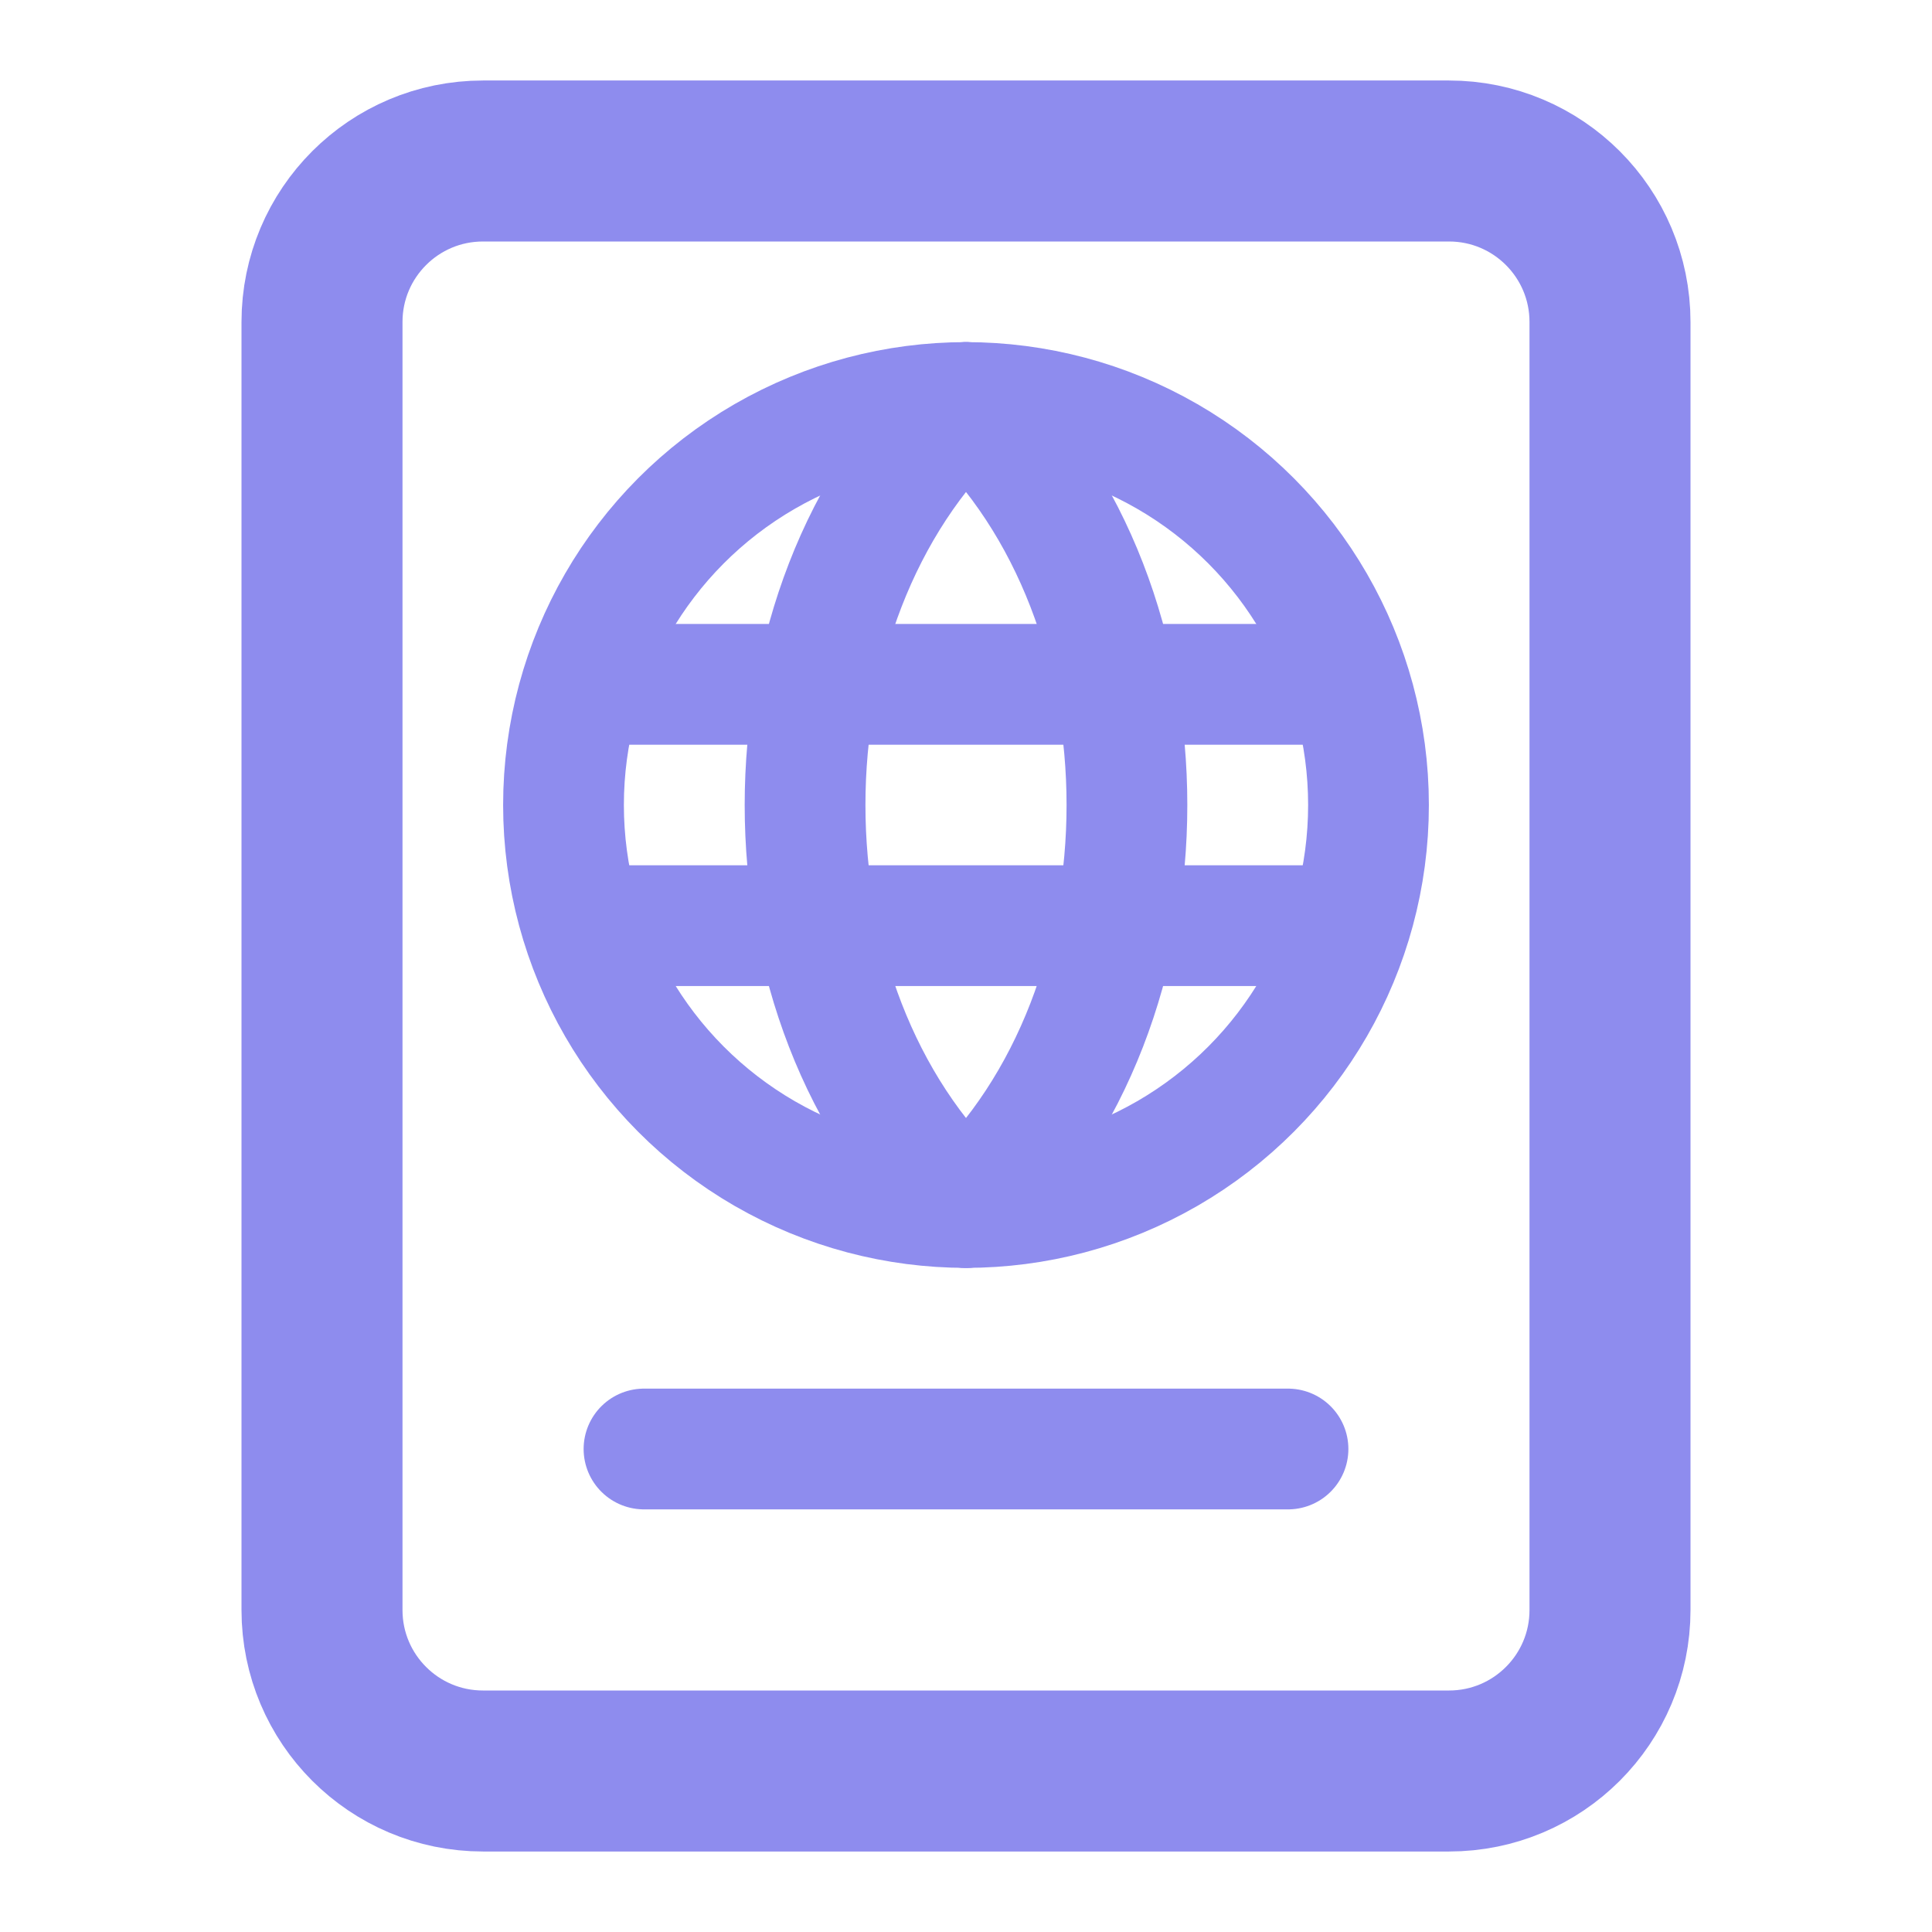 <svg width="24" height="24" viewBox="0 0 24 24" fill="none" xmlns="http://www.w3.org/2000/svg">
<path d="M6 22H18C19.105 22 20 21.105 20 20L20 4C20 2.895 19.105 2 18 2H6C4.895 2 4 2.895 4 4L4 20C4 21.105 4.895 22 6 22Z" stroke="#8E8CEE" stroke-width="2" stroke-linecap="round" stroke-linejoin="round"/>
<circle cx="12" cy="10" r="5" stroke="#8E8CEE" stroke-width="1.5"/>
<path d="M12.001 5C9.334 7.5 9.334 12.5 12.001 15" stroke="#8E8CEE" stroke-width="1.5" stroke-linecap="round"/>
<path d="M11.999 5C14.666 7.5 14.666 12.5 11.999 15" stroke="#8E8CEE" stroke-width="1.5" stroke-linecap="round"/>
<path d="M7.5 8.501C9.5 8.501 15.716 8.501 16.5 8.501" stroke="#8E8CEE" stroke-width="1.5" stroke-linecap="round"/>
<path d="M7.5 11.499C9.5 11.499 15.716 11.499 16.5 11.499" stroke="#8E8CEE" stroke-width="1.5" stroke-linecap="round"/>
<path d="M8 18H16" stroke="#8E8CEE" stroke-width="1.5" stroke-linecap="round" stroke-linejoin="round"/>
</svg>
